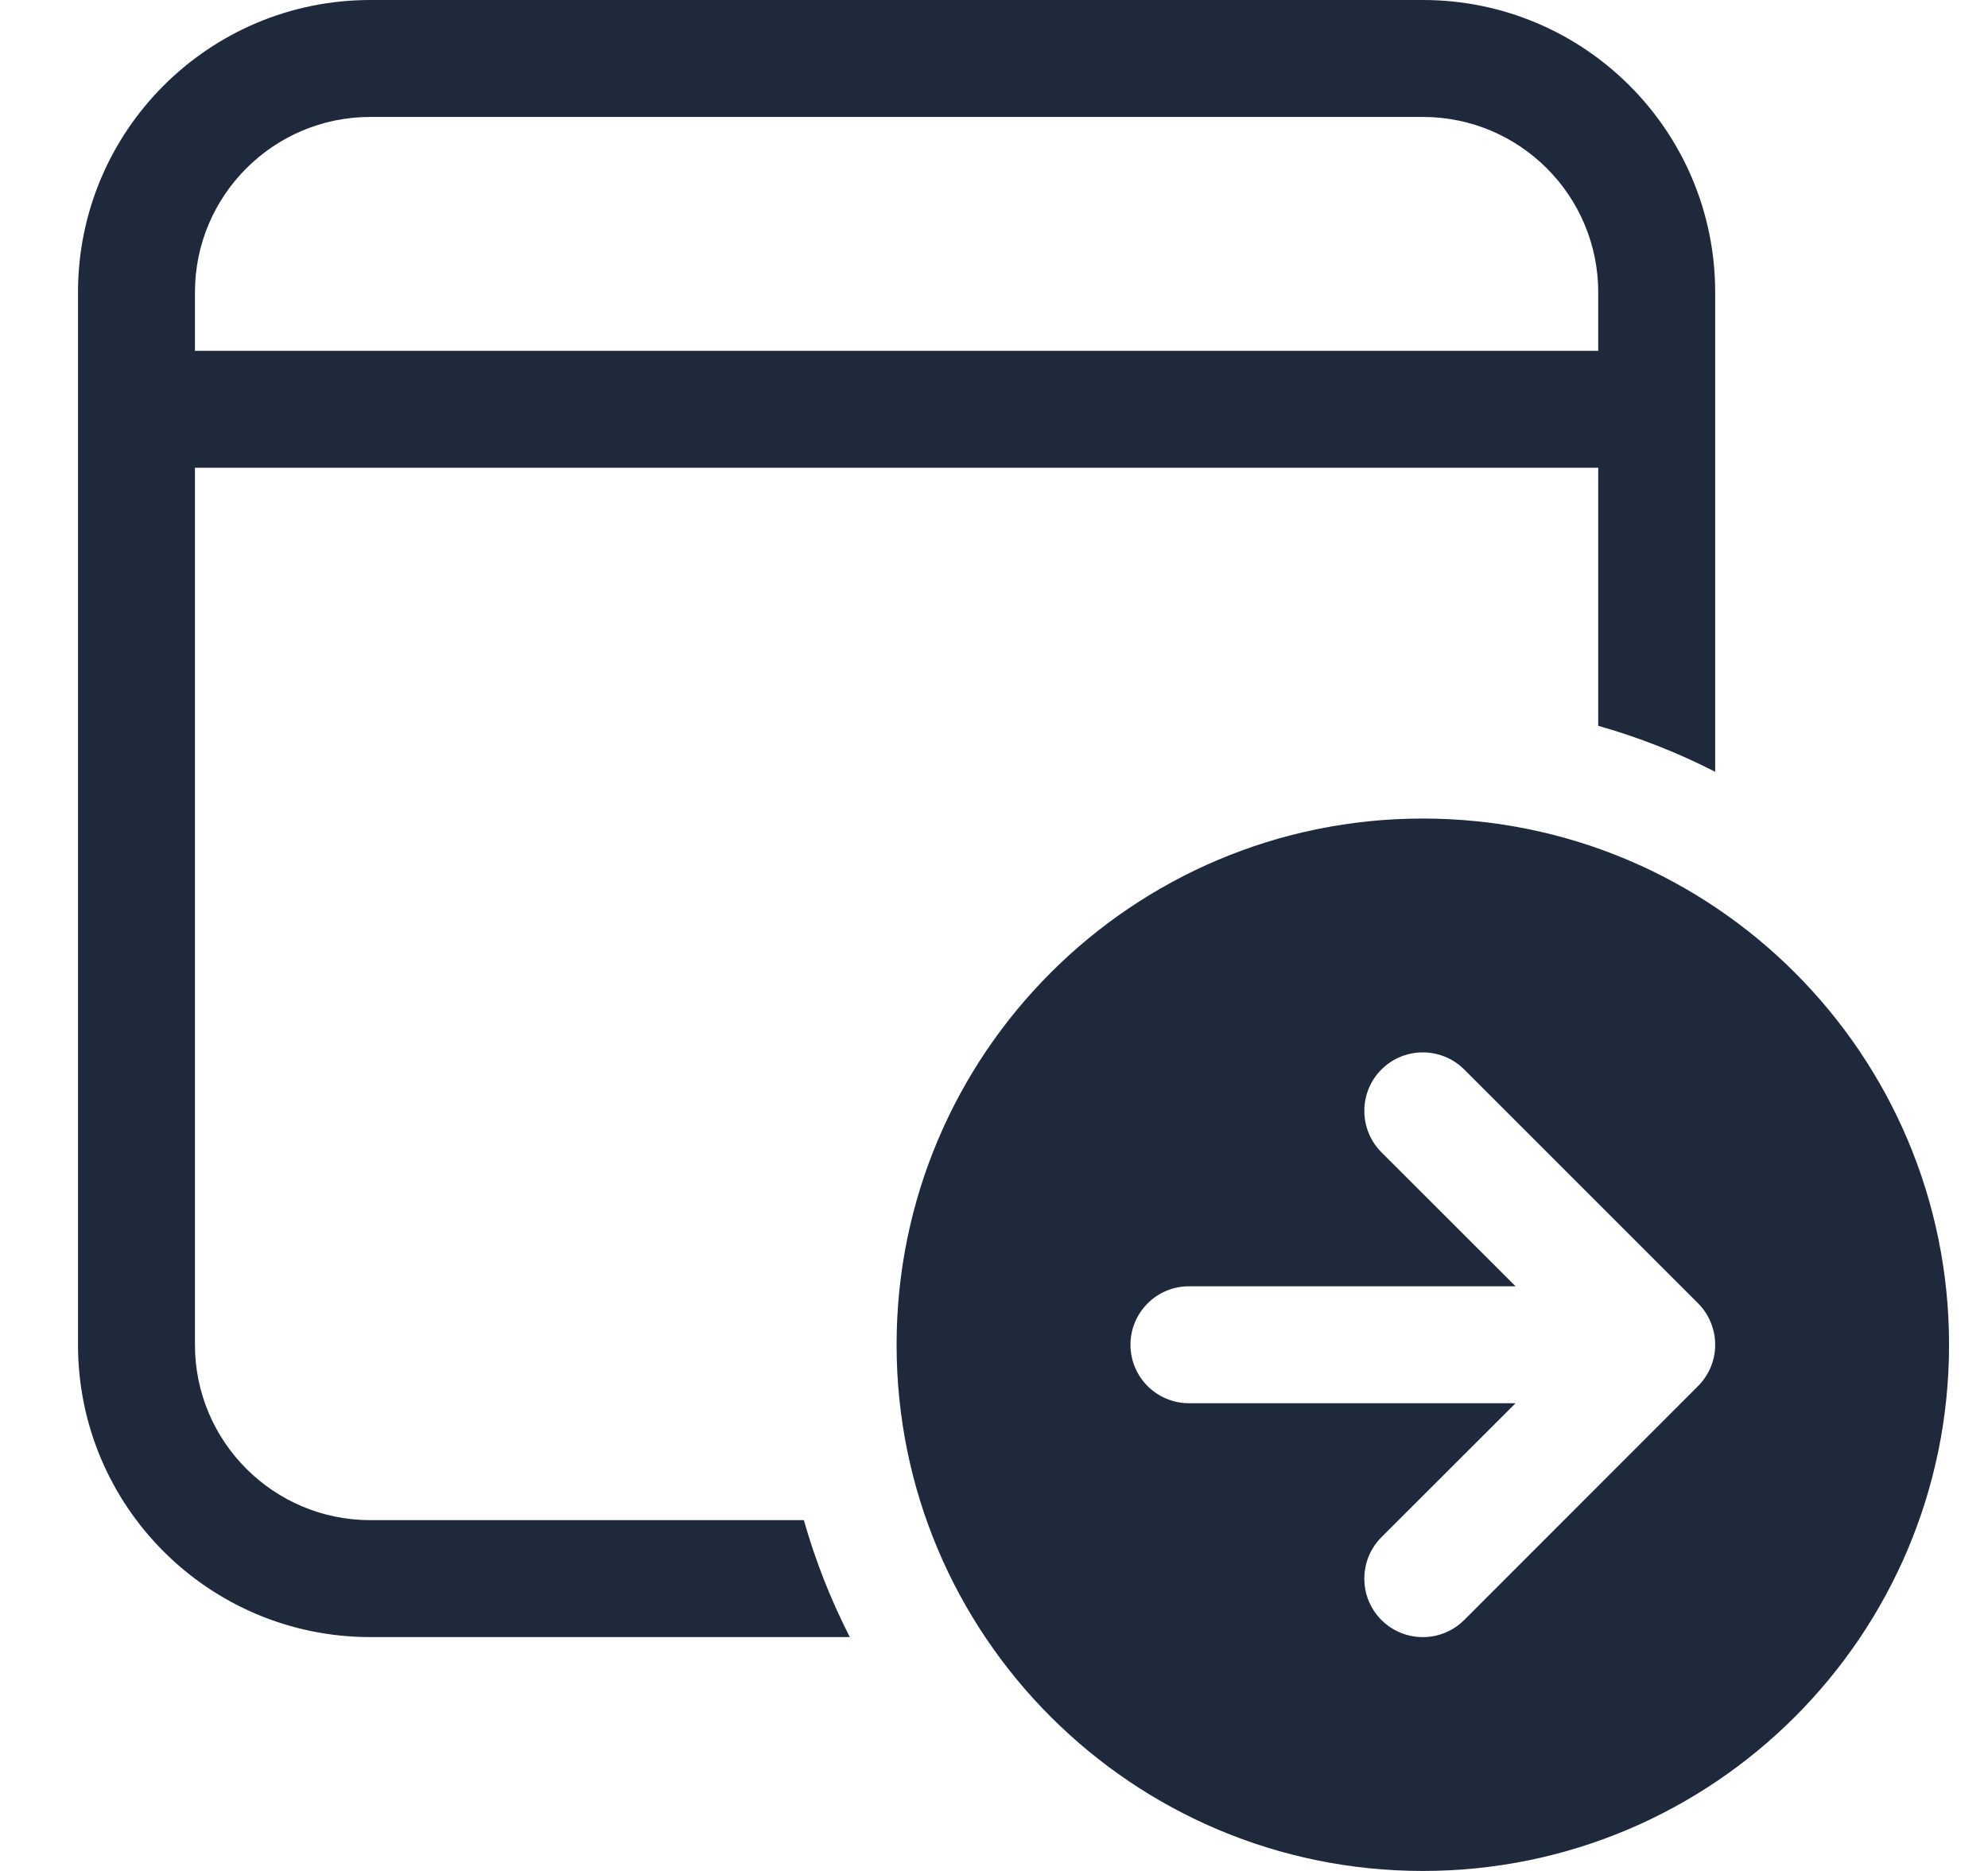 <svg width="17" height="16" viewBox="0 0 17 16" fill="none" xmlns="http://www.w3.org/2000/svg">
<path d="M14.667 2.5C14.667 1.119 13.548 0 12.167 0H3.167C1.786 0 0.667 1.119 0.667 2.5V11.5C0.667 12.881 1.786 14 3.167 14H7.267C7.105 13.683 6.973 13.349 6.874 13H3.167C2.339 13 1.667 12.328 1.667 11.5V4H13.667V6.207C14.016 6.306 14.35 6.438 14.667 6.6V2.5ZM3.167 1H12.167C12.995 1 13.667 1.672 13.667 2.5V3H1.667V2.5C1.667 1.672 2.339 1 3.167 1ZM16.667 11.5C16.667 13.985 14.652 16 12.167 16C9.682 16 7.667 13.985 7.667 11.5C7.667 9.015 9.682 7 12.167 7C14.652 7 16.667 9.015 16.667 11.5ZM14.52 11.854L14.523 11.851C14.569 11.804 14.605 11.749 14.629 11.691C14.653 11.633 14.667 11.57 14.667 11.503L14.667 11.5L14.667 11.497C14.667 11.43 14.653 11.367 14.629 11.309C14.605 11.25 14.569 11.194 14.521 11.146L12.521 9.146C12.325 8.951 12.009 8.951 11.813 9.146C11.618 9.342 11.618 9.658 11.813 9.854L12.96 11H10.167C9.891 11 9.667 11.224 9.667 11.5C9.667 11.776 9.891 12 10.167 12H12.96L11.813 13.146C11.618 13.342 11.618 13.658 11.813 13.854C12.009 14.049 12.325 14.049 12.521 13.854L14.52 11.854Z" fill="#1E293B"/>
</svg>
